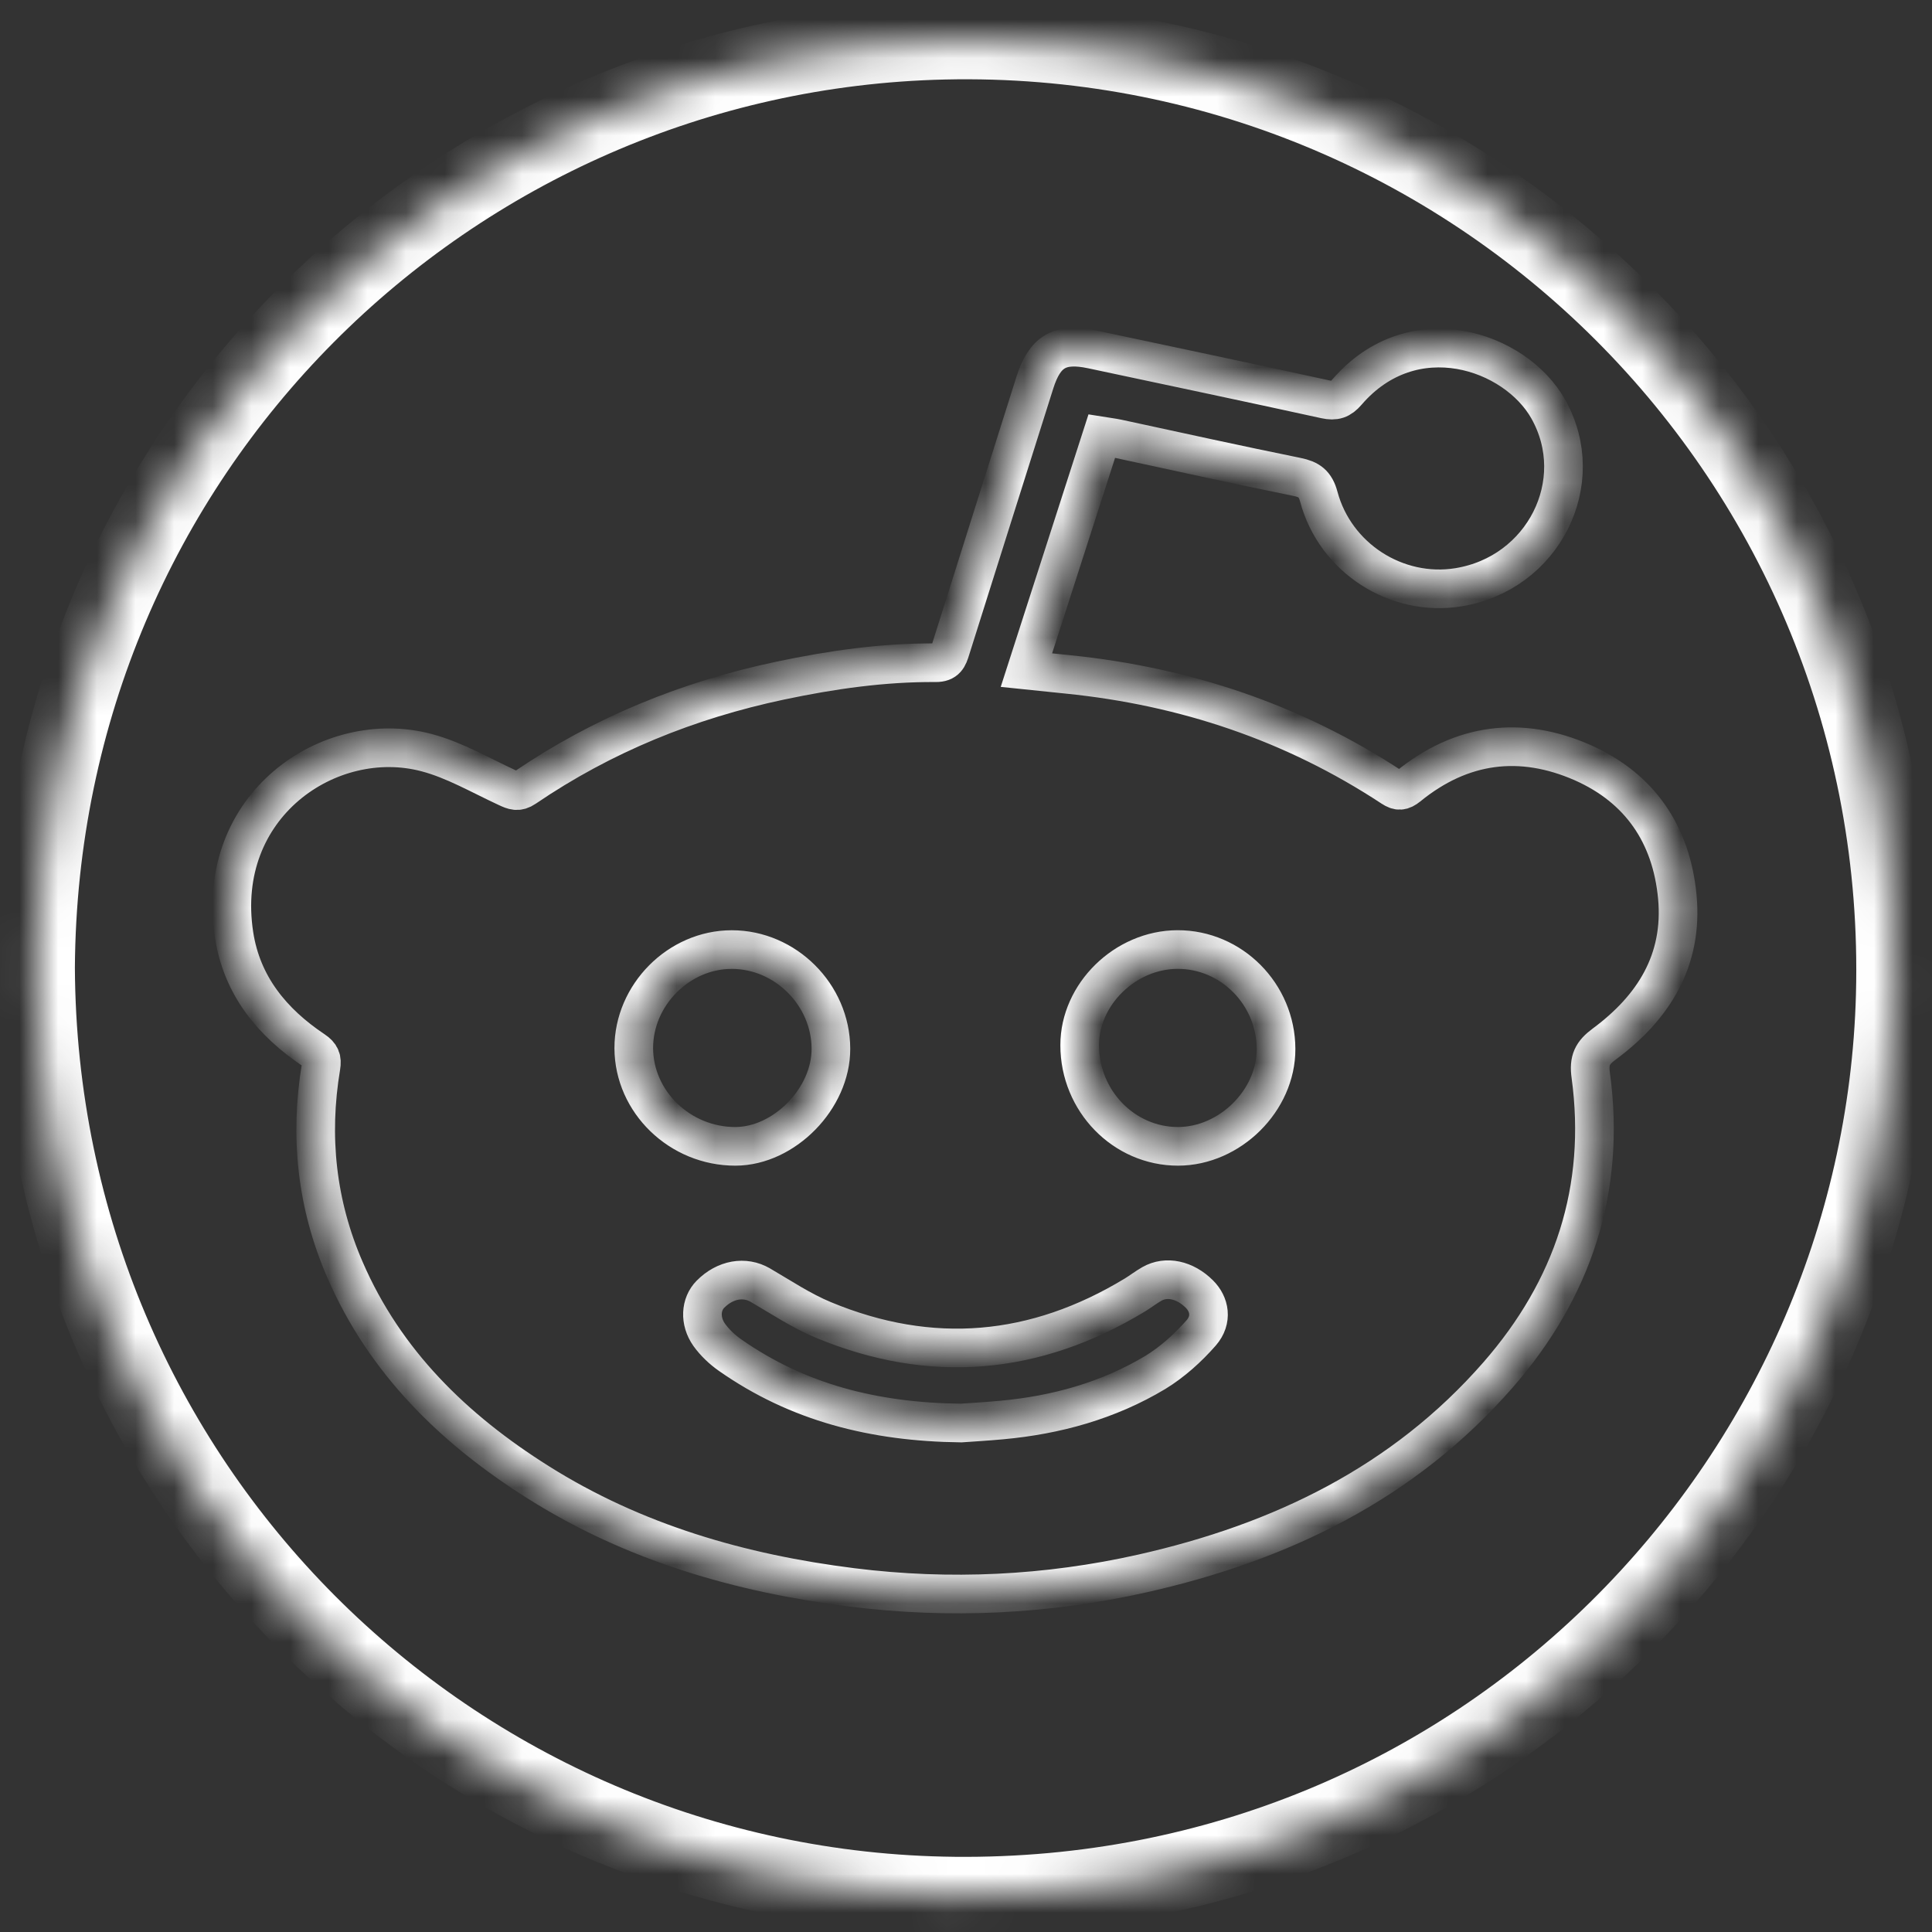 <svg width="50" height="50" viewBox="0 0 50 50" fill="none" xmlns="http://www.w3.org/2000/svg">
<rect x="0" y="0" width="50" height="50" fill="#333333" stroke="none"/>
<mask id="path-1-inside-1" fill="white">
<path d="M43.409 23.21C43.563 24.857 42.79 26.079 41.515 27.022C41.209 27.249 41.114 27.439 41.169 27.832C41.568 30.779 40.708 33.363 38.767 35.585C36.32 38.386 33.141 39.915 29.571 40.72C27.09 41.278 24.579 41.397 22.054 41.082C19.167 40.72 16.414 39.928 13.932 38.364C11.757 36.995 9.966 35.258 8.926 32.857C8.194 31.168 8.006 29.413 8.308 27.603C8.34 27.409 8.301 27.302 8.123 27.183C7.043 26.461 6.26 25.51 6.058 24.195C5.545 20.849 8.525 18.813 11.035 19.477C11.761 19.668 12.433 20.064 13.122 20.382C13.29 20.46 13.403 20.51 13.586 20.385C15.6 19.014 17.813 18.117 20.194 17.614C21.521 17.334 22.859 17.142 24.217 17.151C24.486 17.153 24.539 17.009 24.601 16.808C25.325 14.507 26.054 12.209 26.78 9.908C27.038 9.092 27.428 8.863 28.265 9.042C30.278 9.471 32.291 9.893 34.301 10.334C34.55 10.388 34.692 10.342 34.859 10.147C36.566 8.165 39.215 9.071 40.068 10.585C41.134 12.479 39.94 14.845 37.741 15.199C36.141 15.456 34.556 14.443 34.13 12.854C34.04 12.518 33.881 12.407 33.563 12.342C32.01 12.027 30.464 11.684 28.917 11.351C28.795 11.325 28.669 11.311 28.514 11.286C27.865 13.3 27.224 15.295 26.564 17.342C26.954 17.382 27.294 17.418 27.633 17.453C30.665 17.76 33.476 18.7 36.028 20.379C36.189 20.485 36.285 20.479 36.443 20.352C37.819 19.229 39.353 19.031 40.957 19.736C42.439 20.393 43.257 21.595 43.409 23.21ZM30.488 29.667C31.833 29.665 33.03 28.475 33.024 27.145C33.019 25.728 31.868 24.57 30.474 24.574C29.12 24.578 27.94 25.733 27.942 27.052C27.943 28.493 29.088 29.668 30.488 29.667ZM31.089 34.492C31.381 34.154 31.306 33.753 31.037 33.488C30.665 33.118 30.183 33.015 29.809 33.229C29.659 33.315 29.521 33.422 29.373 33.513C26.795 35.077 24.102 35.32 21.311 34.161C20.739 33.924 20.213 33.571 19.675 33.258C19.274 33.025 18.77 33.107 18.386 33.495C18.133 33.749 18.101 34.186 18.354 34.545C18.498 34.746 18.691 34.928 18.894 35.07C20.639 36.292 22.601 36.801 24.87 36.828C25.116 36.81 25.52 36.788 25.923 36.75C27.334 36.621 28.679 36.25 29.897 35.52C30.34 35.25 30.747 34.883 31.089 34.492ZM19.033 29.667C20.298 29.664 21.51 28.425 21.504 27.139C21.499 25.745 20.326 24.574 18.937 24.575C17.567 24.575 16.4 25.75 16.402 27.127C16.407 28.518 17.599 29.67 19.033 29.667Z"/>
</mask>
<path d="M43.409 23.21C43.563 24.857 42.79 26.079 41.515 27.022C41.209 27.249 41.114 27.439 41.169 27.832C41.568 30.779 40.708 33.363 38.767 35.585C36.32 38.386 33.141 39.915 29.571 40.72C27.09 41.278 24.579 41.397 22.054 41.082C19.167 40.72 16.414 39.928 13.932 38.364C11.757 36.995 9.966 35.258 8.926 32.857C8.194 31.168 8.006 29.413 8.308 27.603C8.34 27.409 8.301 27.302 8.123 27.183C7.043 26.461 6.26 25.51 6.058 24.195C5.545 20.849 8.525 18.813 11.035 19.477C11.761 19.668 12.433 20.064 13.122 20.382C13.29 20.46 13.403 20.51 13.586 20.385C15.6 19.014 17.813 18.117 20.194 17.614C21.521 17.334 22.859 17.142 24.217 17.151C24.486 17.153 24.539 17.009 24.601 16.808C25.325 14.507 26.054 12.209 26.78 9.908C27.038 9.092 27.428 8.863 28.265 9.042C30.278 9.471 32.291 9.893 34.301 10.334C34.55 10.388 34.692 10.342 34.859 10.147C36.566 8.165 39.215 9.071 40.068 10.585C41.134 12.479 39.94 14.845 37.741 15.199C36.141 15.456 34.556 14.443 34.13 12.854C34.04 12.518 33.881 12.407 33.563 12.342C32.01 12.027 30.464 11.684 28.917 11.351C28.795 11.325 28.669 11.311 28.514 11.286C27.865 13.3 27.224 15.295 26.564 17.342C26.954 17.382 27.294 17.418 27.633 17.453C30.665 17.76 33.476 18.7 36.028 20.379C36.189 20.485 36.285 20.479 36.443 20.352C37.819 19.229 39.353 19.031 40.957 19.736C42.439 20.393 43.257 21.595 43.409 23.21ZM30.488 29.667C31.833 29.665 33.03 28.475 33.024 27.145C33.019 25.728 31.868 24.57 30.474 24.574C29.12 24.578 27.94 25.733 27.942 27.052C27.943 28.493 29.088 29.668 30.488 29.667ZM31.089 34.492C31.381 34.154 31.306 33.753 31.037 33.488C30.665 33.118 30.183 33.015 29.809 33.229C29.659 33.315 29.521 33.422 29.373 33.513C26.795 35.077 24.102 35.32 21.311 34.161C20.739 33.924 20.213 33.571 19.675 33.258C19.274 33.025 18.77 33.107 18.386 33.495C18.133 33.749 18.101 34.186 18.354 34.545C18.498 34.746 18.691 34.928 18.894 35.07C20.639 36.292 22.601 36.801 24.87 36.828C25.116 36.81 25.52 36.788 25.923 36.75C27.334 36.621 28.679 36.25 29.897 35.52C30.34 35.25 30.747 34.883 31.089 34.492ZM19.033 29.667C20.298 29.664 21.51 28.425 21.504 27.139C21.499 25.745 20.326 24.574 18.937 24.575C17.567 24.575 16.4 25.75 16.402 27.127C16.407 28.518 17.599 29.67 19.033 29.667Z" stroke="white" mask="url(#path-1-inside-1)"/>
<mask id="path-2-inside-2" fill="white">
<path d="M49.032 25.743C49.395 11.931 38.155 0.75 24.438 1.058C11.651 1.347 1.017 11.706 0.938 25.047C1.003 38.408 11.698 48.924 24.701 49.054C38.348 49.192 48.701 38.335 49.032 25.743Z"/>
</mask>
<path d="M49.032 25.743C49.395 11.931 38.155 0.75 24.438 1.058C11.651 1.347 1.017 11.706 0.938 25.047C1.003 38.408 11.698 48.924 24.701 49.054C38.348 49.192 48.701 38.335 49.032 25.743Z" stroke="white" stroke-width="2" mask="url(#path-2-inside-2)"/>
</svg>
